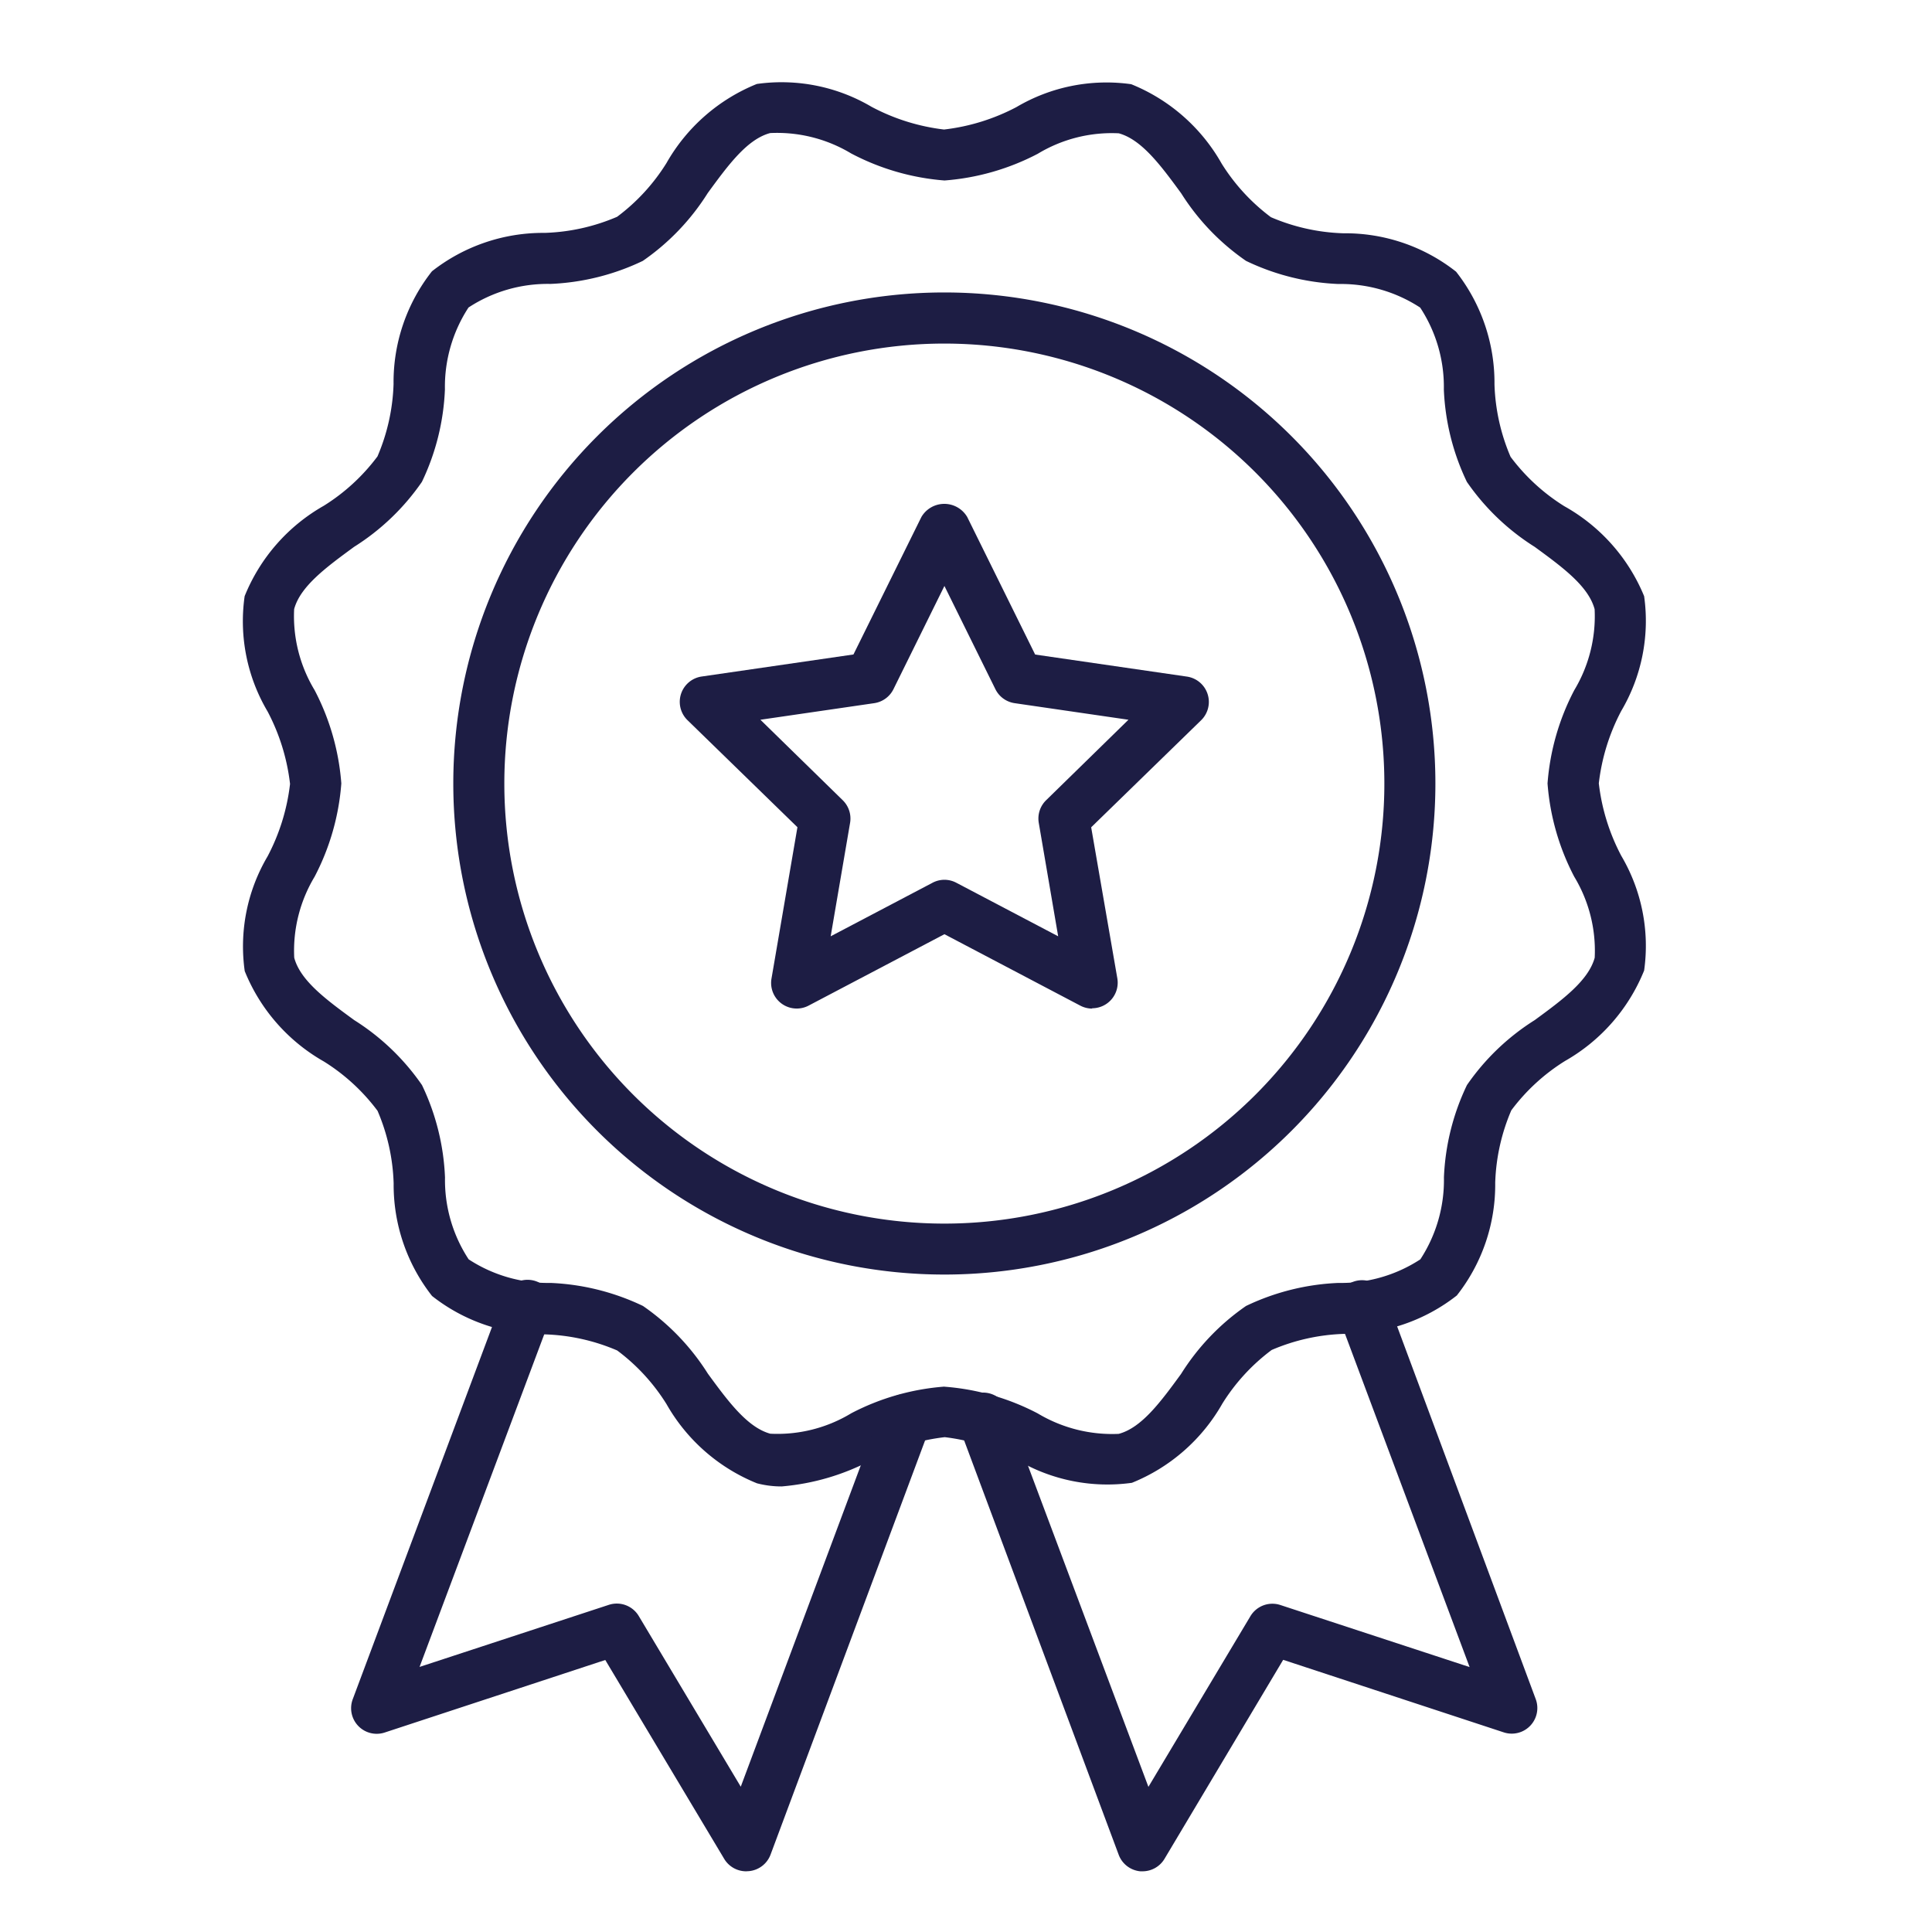 <svg xmlns="http://www.w3.org/2000/svg" width="24" height="24" viewBox="0 0 24 24">
  <g id="icon_goihoivien" transform="translate(-3025 150)">
    <rect id="Rectangle_637" data-name="Rectangle 637" width="24" height="24" transform="translate(3025 -150)" fill="none"/>
    <g id="Group_1816" data-name="Group 1816" transform="translate(3018.479 -150.994)">
      <path id="Path_811" data-name="Path 811" d="M16.232,19.459a1.2,1.2,0,0,1-.308-.039,2.268,2.268,0,0,1-1.123-.983,2.435,2.435,0,0,0-.613-.667,2.466,2.466,0,0,0-.9-.2,2.221,2.221,0,0,1-1.4-.477,2.235,2.235,0,0,1-.477-1.4,2.473,2.473,0,0,0-.2-.9,2.447,2.447,0,0,0-.667-.613,2.266,2.266,0,0,1-.983-1.123,2.2,2.2,0,0,1,.284-1.425,2.555,2.555,0,0,0,.279-.9,2.555,2.555,0,0,0-.279-.9A2.2,2.2,0,0,1,9.56,8.4a2.265,2.265,0,0,1,.983-1.123,2.447,2.447,0,0,0,.667-.613,2.474,2.474,0,0,0,.2-.9,2.222,2.222,0,0,1,.477-1.4,2.235,2.235,0,0,1,1.4-.477,2.466,2.466,0,0,0,.9-.2,2.437,2.437,0,0,0,.613-.667,2.266,2.266,0,0,1,1.123-.983,2.2,2.2,0,0,1,1.425.284,2.555,2.555,0,0,0,.9.282,2.555,2.555,0,0,0,.9-.279,2.2,2.2,0,0,1,1.425-.284,2.262,2.262,0,0,1,1.123.985,2.444,2.444,0,0,0,.613.667,2.466,2.466,0,0,0,.9.2,2.223,2.223,0,0,1,1.4.477,2.235,2.235,0,0,1,.477,1.4,2.476,2.476,0,0,0,.2.9,2.45,2.45,0,0,0,.667.613A2.267,2.267,0,0,1,26.945,8.4a2.2,2.2,0,0,1-.284,1.425,2.551,2.551,0,0,0-.279.9,2.554,2.554,0,0,0,.279.9,2.2,2.2,0,0,1,.284,1.425,2.268,2.268,0,0,1-.983,1.124,2.44,2.44,0,0,0-.667.613,2.473,2.473,0,0,0-.2.9,2.222,2.222,0,0,1-.477,1.4,2.235,2.235,0,0,1-1.4.477,2.466,2.466,0,0,0-.9.2,2.437,2.437,0,0,0-.613.667,2.266,2.266,0,0,1-1.123.983,2.211,2.211,0,0,1-1.425-.284,2.555,2.555,0,0,0-.9-.283,2.555,2.555,0,0,0-.9.279A2.906,2.906,0,0,1,16.232,19.459Zm2.021-1.239a2.981,2.981,0,0,1,1.159.332,1.8,1.8,0,0,0,1.006.254c.286-.076.523-.4.775-.745A2.888,2.888,0,0,1,22,17.217a2.931,2.931,0,0,1,1.148-.286,1.8,1.8,0,0,0,1.017-.293,1.8,1.8,0,0,0,.293-1.017,2.923,2.923,0,0,1,.286-1.148,2.892,2.892,0,0,1,.842-.807c.344-.252.667-.49.745-.775a1.777,1.777,0,0,0-.254-1.006,2.981,2.981,0,0,1-.332-1.159,2.973,2.973,0,0,1,.332-1.158,1.784,1.784,0,0,0,.253-1.006c-.076-.286-.4-.523-.745-.775a2.892,2.892,0,0,1-.842-.807,2.924,2.924,0,0,1-.286-1.148,1.793,1.793,0,0,0-.294-1.017,1.8,1.8,0,0,0-1.017-.293A2.931,2.931,0,0,1,22,4.235a2.892,2.892,0,0,1-.806-.84c-.252-.344-.49-.667-.775-.745a1.776,1.776,0,0,0-1.006.254,2.98,2.98,0,0,1-1.159.332A2.98,2.98,0,0,1,17.094,2.9a1.784,1.784,0,0,0-1.006-.253c-.286.076-.523.4-.775.745a2.892,2.892,0,0,1-.807.843,2.931,2.931,0,0,1-1.148.286,1.793,1.793,0,0,0-1.017.293,1.8,1.8,0,0,0-.293,1.017,2.926,2.926,0,0,1-.286,1.149,2.892,2.892,0,0,1-.842.807c-.344.252-.669.49-.745.774a1.777,1.777,0,0,0,.254,1.006,2.981,2.981,0,0,1,.332,1.159,2.976,2.976,0,0,1-.332,1.159,1.784,1.784,0,0,0-.253,1.006c.076.286.4.523.745.775a2.893,2.893,0,0,1,.842.807,2.925,2.925,0,0,1,.286,1.148,1.793,1.793,0,0,0,.294,1.017,1.8,1.8,0,0,0,1.017.293,2.936,2.936,0,0,1,1.148.286,2.9,2.9,0,0,1,.807.842c.252.344.49.667.775.745a1.77,1.77,0,0,0,1.006-.254,2.981,2.981,0,0,1,1.157-.331Z" transform="translate(0 0)" fill="#1d1d44"/>
      <path id="Path_812" data-name="Path 812" d="M23.9,22.476a6.1,6.1,0,1,1,6.1-6.1A6.1,6.1,0,0,1,23.9,22.476Zm0-11.565a5.466,5.466,0,1,0,5.466,5.466A5.466,5.466,0,0,0,23.9,10.911Z" transform="translate(-5.648 -5.649)" fill="#1d1d44"/>
      <path id="Path_813" data-name="Path 813" d="M31.775,24.815a.318.318,0,0,1-.148-.037l-1.687-.887-1.687.887a.318.318,0,0,1-.461-.337l.322-1.879-1.366-1.33a.318.318,0,0,1,.176-.542l1.886-.274.844-1.708a.33.33,0,0,1,.569,0l.844,1.709,1.886.274a.318.318,0,0,1,.176.542l-1.366,1.33.325,1.877a.318.318,0,0,1-.313.371Zm-1.835-1.6a.318.318,0,0,1,.148.037l1.265.665-.241-1.409a.318.318,0,0,1,.091-.281l1.023-1-1.414-.206a.318.318,0,0,1-.239-.174l-.633-1.282-.633,1.282a.318.318,0,0,1-.239.174l-1.414.206,1.023,1a.318.318,0,0,1,.091.281l-.241,1.409,1.265-.665A.318.318,0,0,1,29.94,23.215Z" transform="translate(-11.687 -11.292)" fill="#1d1d44"/>
      <path id="Path_814" data-name="Path 814" d="M39.828,56.24H39.8a.318.318,0,0,1-.269-.205l-1.974-5.292a.318.318,0,1,1,.6-.2L39.9,55.191l1.267-2.12a.318.318,0,0,1,.372-.139l2.351.771-1.636-4.375a.318.318,0,1,1,.6-.222L44.711,54.1a.318.318,0,0,1-.4.413l-2.737-.9L40.1,56.085A.318.318,0,0,1,39.828,56.24Z" transform="translate(-19.113 -32)" fill="#1d1d44"/>
      <path id="Path_815" data-name="Path 815" d="M18.723,56.239a.318.318,0,0,1-.273-.155l-1.477-2.47-2.737.9a.318.318,0,0,1-.4-.413L15.707,49.1a.318.318,0,1,1,.6.222L14.666,53.7l2.351-.771a.318.318,0,0,1,.372.139l1.267,2.12L20.4,50.519a.318.318,0,1,1,.6.222l-1.974,5.291a.318.318,0,0,1-.269.205Z" transform="translate(-2.933 -31.999)" fill="#1d1d44"/>
    </g>
  </g>
</svg>
